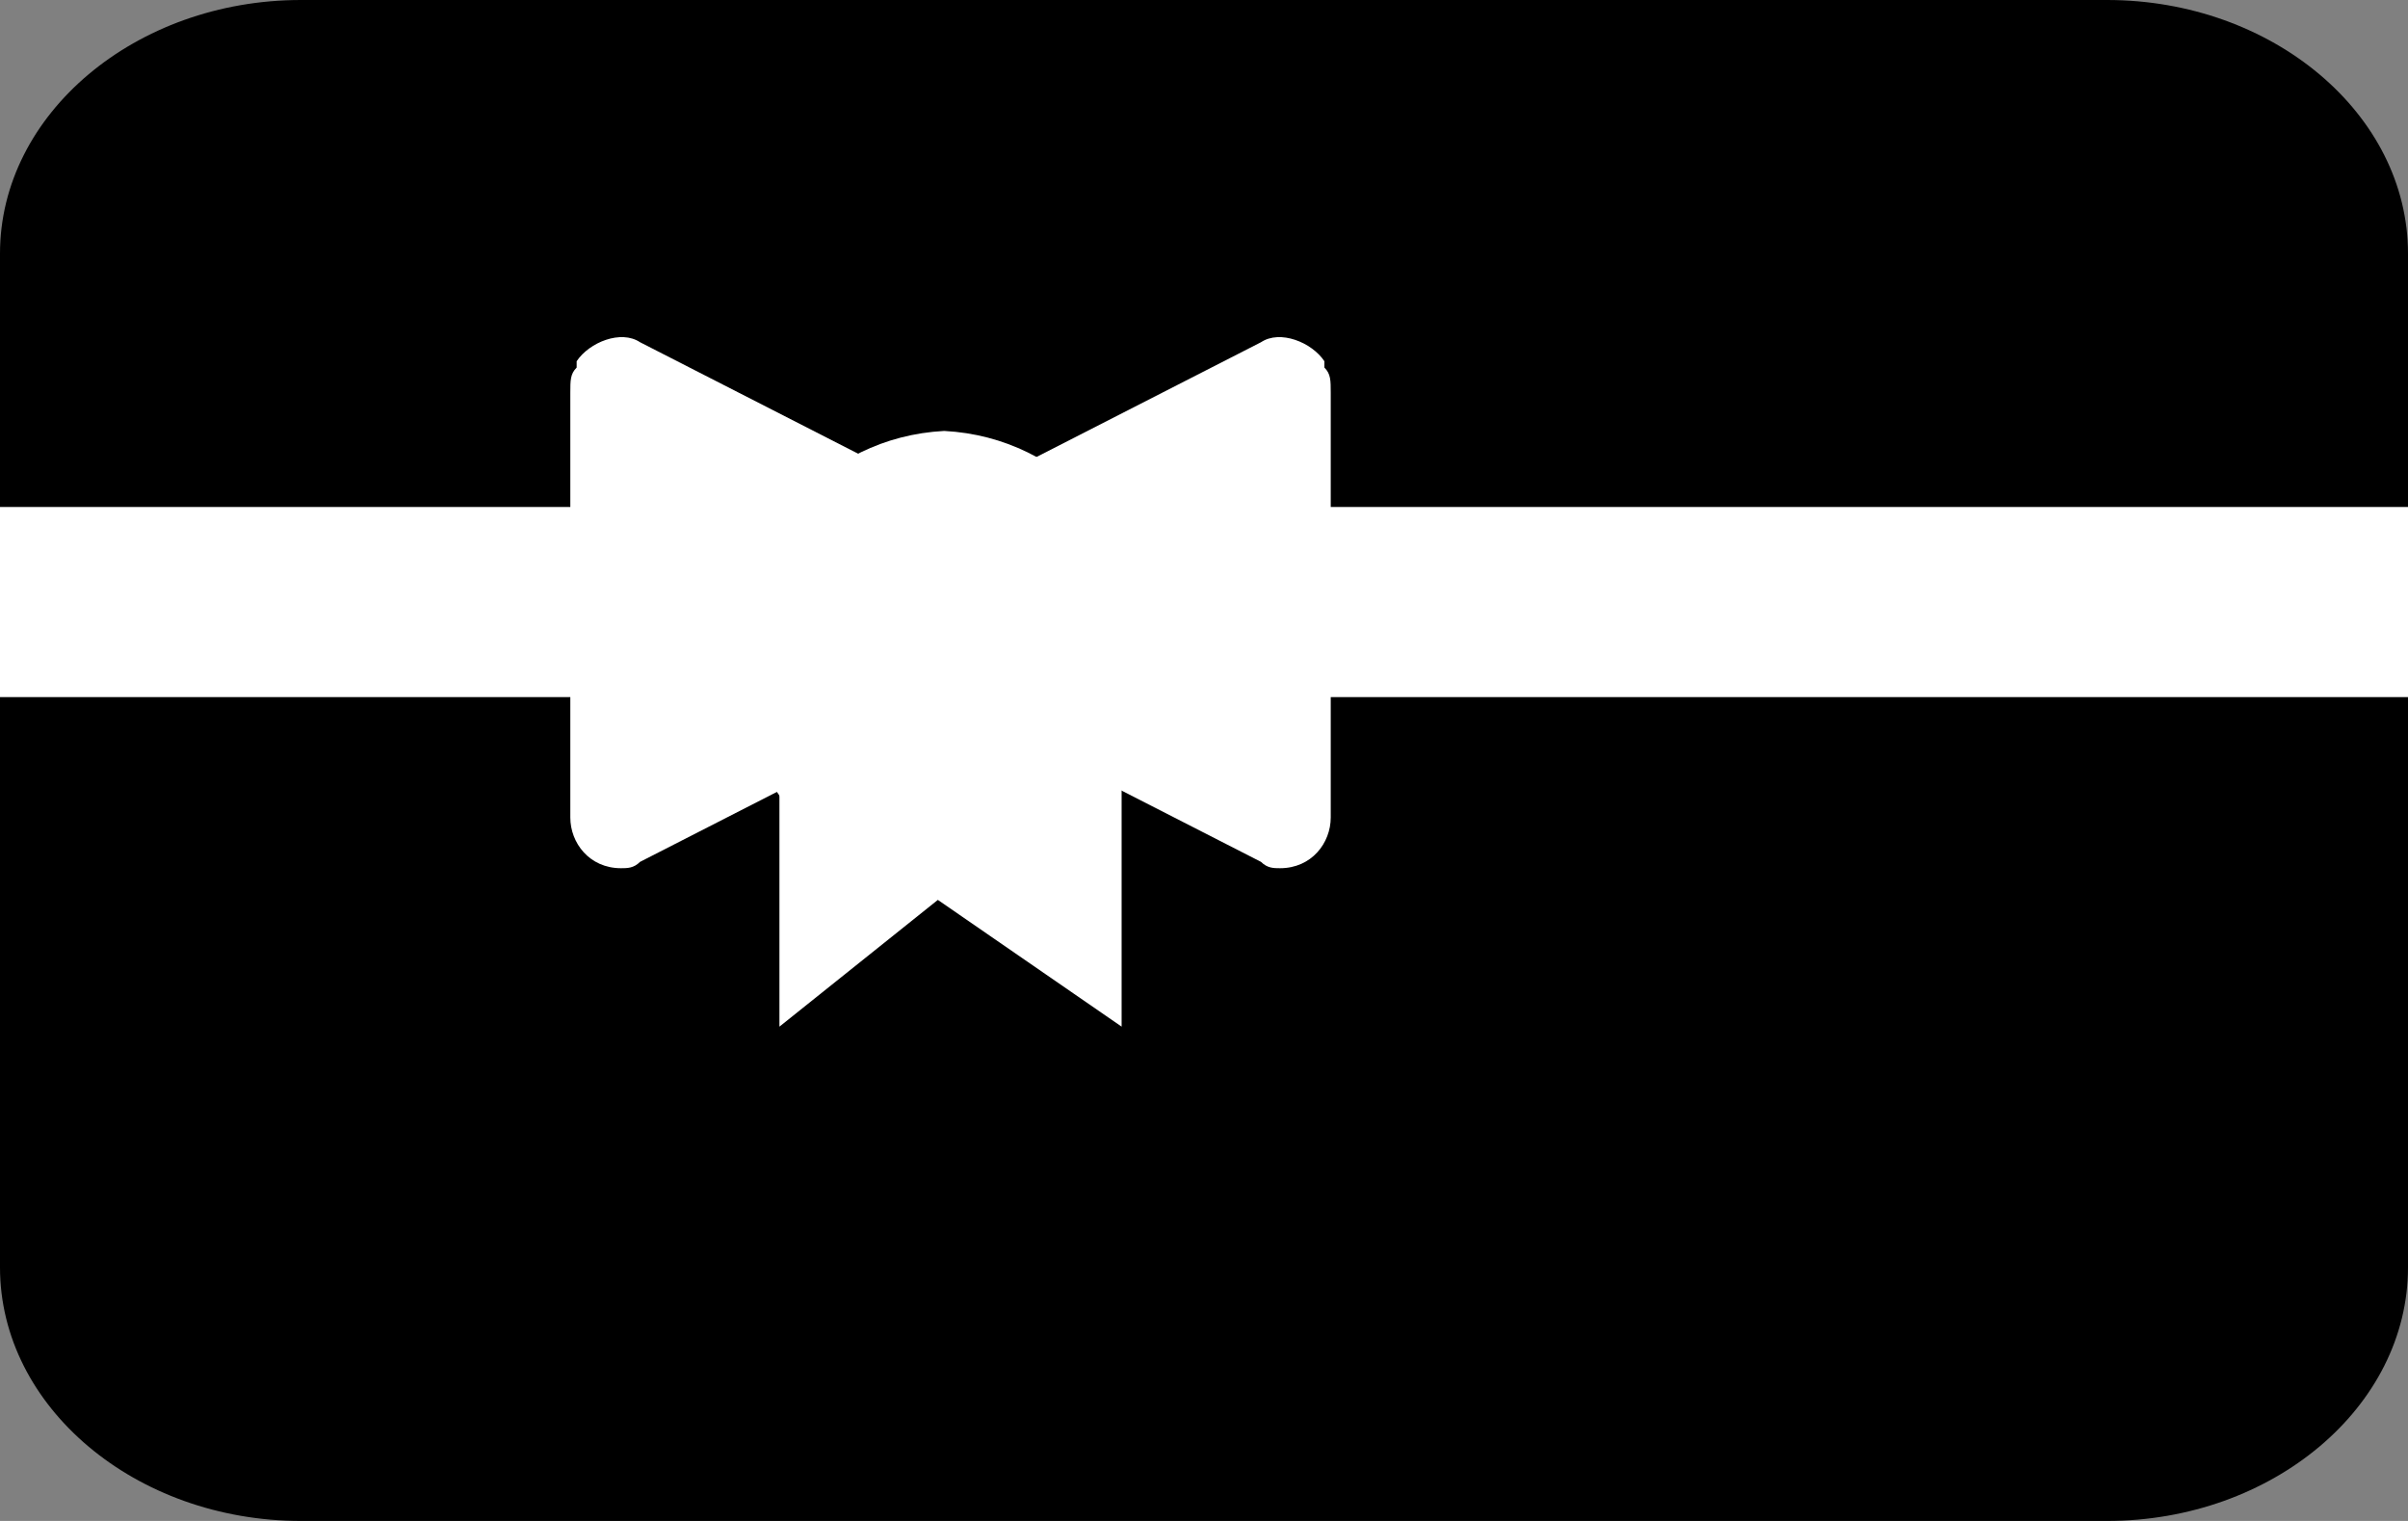 <svg xmlns="http://www.w3.org/2000/svg" role="img" viewBox="0 0 38 24" width="38" height="24" aria-labelledby="pi-mollie_giftcard"><rect x="0" y="0" width="38" height="24" fill="#808080" stroke="none"/><title id="pi-mollie_giftcard">Mollie Giftcard</title><path d="M33.25 0H4.75C2.138 0 0 1.8 0 4v16c0 2.2 2.138 4 4.75 4h28.5c2.612 0 4.75-1.8 4.75-4V4c0-2.2-2.138-4-4.75-4z" fill="#000"/><path d="M38 8H0v3h38V8z" fill="#fff"/><path d="M12.3 9h5.4v7.2l-2.9-2-2.5 2V9z" fill="#fff"/><path d="M15.4 7.7l4.5-2.3c.3-.2.8 0 1 .3v.1c.1.1.1.2.1.4v6.7c0 .4-.3.8-.8.8-.1 0-.2 0-.3-.1l-4.5-2.3c-.3-.2-.4-.4-.4-.8v-2c0-.3.1-.6.4-.8z" fill="#fff"/><path d="M14.6 7.7l-4.5-2.3c-.3-.2-.8 0-1 .3v.1c-.1.1-.1.2-.1.4v6.7c0 .4.3.8.8.8.1 0 .2 0 .3-.1l4.5-2.3c.3-.2.4-.4.4-.8v-2c0-.3-.1-.6-.4-.8z" fill="#fff"/><path d="M14.9 14c1.9-.1 3.3-1.7 3.2-3.6.1-1.9-1.3-3.5-3.2-3.6-1.9.1-3.3 1.7-3.2 3.6-.1 1.9 1.3 3.5 3.2 3.6z" fill="#fff"/></svg>
